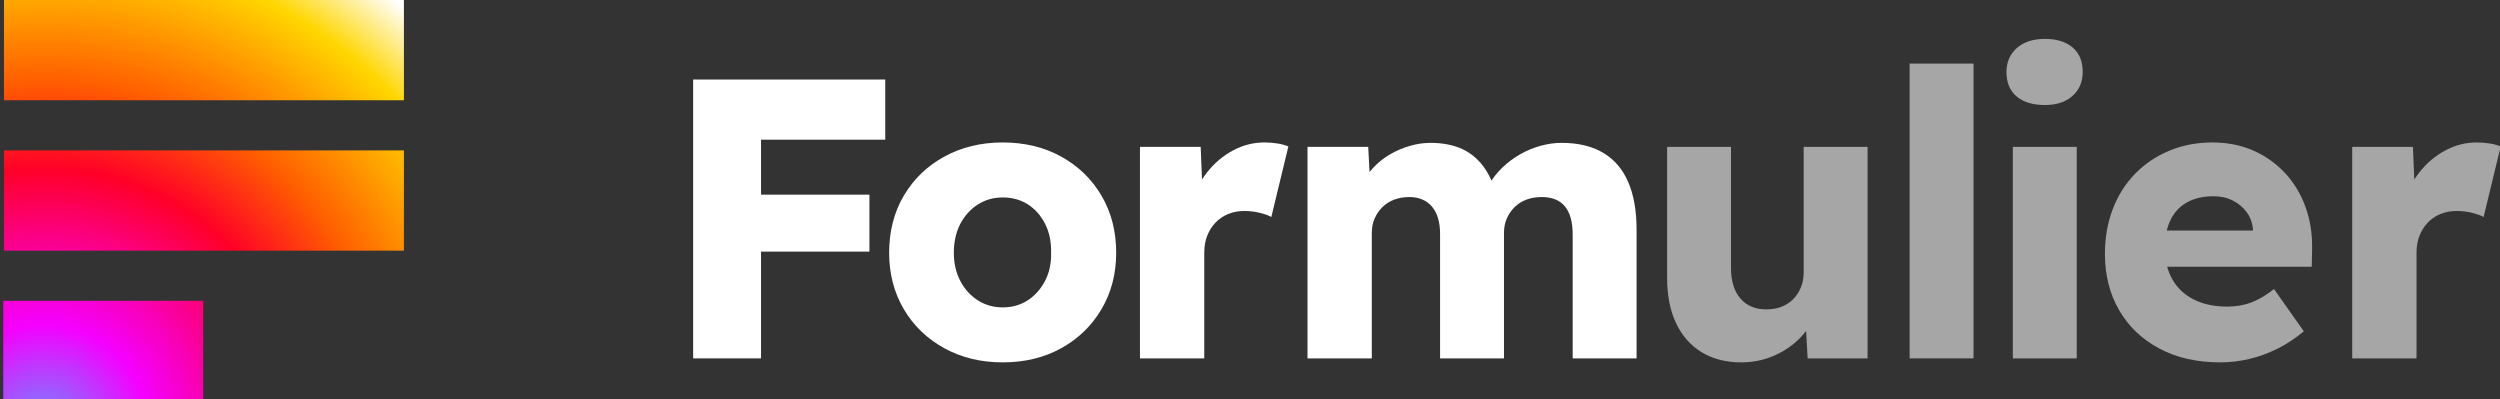 <?xml version="1.0" encoding="UTF-8" standalone="no"?>
<!DOCTYPE svg PUBLIC "-//W3C//DTD SVG 1.1//EN" "http://www.w3.org/Graphics/SVG/1.1/DTD/svg11.dtd">
<svg width="100%" height="100%" viewBox="0 0 626 100" version="1.1" xmlns="http://www.w3.org/2000/svg" xmlns:xlink="http://www.w3.org/1999/xlink" xml:space="preserve" xmlns:serif="http://www.serif.com/" style="fill-rule:evenodd;clip-rule:evenodd;stroke-linejoin:round;stroke-miterlimit:2;">
   <rect x="0" y="0" width="626" height="100" fill="#333333" stroke="none"/>
   <g transform="matrix(1,0,0,1,-2386.27,0)">
      <g id="Logo-Type-Colour" serif:id="Logo Type Colour" transform="matrix(0.326,0,0,0.093,1744.69,0)">
         <rect x="1970" y="0" width="1920" height="1080" style="fill:none;"/>
         <clipPath id="_clip1">
            <rect x="1970" y="0" width="1920" height="1080"/>
         </clipPath>
         <g clip-path="url(#_clip1)">
            <g transform="matrix(1.122,0,0,3.527,-511.776,-649.441)"><rect x="2212.89" y="184.119" width="273.785" height="76.546" style="fill:url(#_Radial2);"/></g>
            <g transform="matrix(1.122,0,0,3.527,-511.776,-244.441)"><rect x="2212.89" y="184.119" width="273.785" height="76.546" style="fill:url(#_Radial3);"/></g>
            <g transform="matrix(0.561,0,0,3.527,729.112,160.559)"><rect x="2212.89" y="184.119" width="273.785" height="76.546" style="fill:url(#_Radial4);"/></g>
            <g transform="matrix(2.724,0,0,9.583,-3461.46,-3655.61)"><path d="M2188.66,482.16L2188.66,403.812L2207.8,403.812L2207.8,482.16L2188.66,482.16ZM2197.61,452.164L2197.61,436.158L2238.36,436.158L2238.36,452.164L2197.61,452.164ZM2197.61,420.712L2197.61,403.812L2242.83,403.812L2242.83,420.712L2197.61,420.712Z" style="fill:rgb(255,255,255);fill-rule:nonzero;"/></g>
            <g transform="matrix(2.724,0,0,9.583,-3473.74,-3655.61)"><path d="M2280.44,483.279C2274.32,483.279 2268.84,481.955 2263.99,479.306C2259.14,476.657 2255.33,473.001 2252.57,468.337C2249.81,463.673 2248.43,458.394 2248.43,452.499C2248.43,446.455 2249.81,441.102 2252.57,436.438C2255.33,431.774 2259.14,428.118 2263.99,425.469C2268.84,422.82 2274.32,421.496 2280.44,421.496C2286.63,421.496 2292.14,422.82 2296.95,425.469C2301.76,428.118 2305.55,431.774 2308.31,436.438C2311.07,441.102 2312.45,446.455 2312.45,452.499C2312.45,458.394 2311.07,463.673 2308.31,468.337C2305.55,473.001 2301.76,476.657 2296.95,479.306C2292.14,481.955 2286.63,483.279 2280.44,483.279ZM2280.44,467.833C2283.13,467.833 2285.49,467.162 2287.55,465.819C2289.6,464.476 2291.22,462.647 2292.42,460.334C2293.61,458.021 2294.17,455.41 2294.1,452.499C2294.17,449.44 2293.61,446.735 2292.42,444.385C2291.22,442.034 2289.6,440.206 2287.55,438.9C2285.49,437.595 2283.13,436.942 2280.44,436.942C2277.83,436.942 2275.48,437.613 2273.39,438.956C2271.3,440.3 2269.66,442.128 2268.46,444.441C2267.27,446.754 2266.67,449.44 2266.67,452.499C2266.67,455.41 2267.27,458.021 2268.46,460.334C2269.66,462.647 2271.3,464.476 2273.39,465.819C2275.48,467.162 2277.83,467.833 2280.44,467.833Z" style="fill:rgb(255,255,255);fill-rule:nonzero;"/></g>
            <g transform="matrix(2.724,0,0,9.583,-3479.88,-3655.61)"><path d="M2321.41,482.16L2321.41,422.727L2338.53,422.727L2339.31,442.09L2335.95,438.285C2336.93,435.151 2338.42,432.315 2340.43,429.778C2342.45,427.241 2344.85,425.227 2347.65,423.734C2350.45,422.242 2353.38,421.496 2356.44,421.496C2357.78,421.496 2359.03,421.589 2360.19,421.776C2361.34,421.962 2362.37,422.242 2363.26,422.615L2358.45,442.426C2357.63,441.978 2356.53,441.587 2355.15,441.251C2353.77,440.915 2352.33,440.747 2350.84,440.747C2349.2,440.747 2347.69,441.027 2346.31,441.587C2344.93,442.146 2343.73,442.948 2342.73,443.993C2341.72,445.038 2340.94,446.269 2340.38,447.687C2339.82,449.104 2339.54,450.709 2339.54,452.499L2339.54,482.16L2321.41,482.16Z" style="fill:rgb(255,255,255);fill-rule:nonzero;"/></g>
            <g transform="matrix(2.724,0,0,9.583,-3473.74,-3655.61)"><path d="M2366.4,482.16L2366.4,422.727L2383.52,422.727L2384.08,433.472L2381.62,433.696C2382.44,431.756 2383.56,430.04 2384.98,428.547C2386.4,427.055 2387.98,425.805 2389.74,424.798C2391.49,423.79 2393.34,423.007 2395.28,422.447C2397.22,421.888 2399.16,421.608 2401.1,421.608C2404.08,421.608 2406.75,422.056 2409.1,422.951C2411.45,423.846 2413.5,425.301 2415.26,427.316C2417.01,429.331 2418.41,432.017 2419.45,435.375L2416.77,434.927L2417.55,433.36C2418.59,431.569 2419.88,429.946 2421.41,428.491C2422.94,427.036 2424.64,425.786 2426.5,424.742C2428.37,423.697 2430.29,422.914 2432.27,422.391C2434.24,421.869 2436.17,421.608 2438.03,421.608C2442.73,421.608 2446.65,422.541 2449.78,424.406C2452.92,426.271 2455.27,429.014 2456.84,432.633C2458.4,436.252 2459.19,440.71 2459.19,446.008L2459.19,482.16L2441.17,482.16L2441.17,447.351C2441.17,443.844 2440.44,441.214 2438.98,439.46C2437.53,437.707 2435.35,436.83 2432.44,436.83C2430.87,436.83 2429.43,437.072 2428.13,437.557C2426.82,438.042 2425.7,438.751 2424.77,439.684C2423.84,440.617 2423.11,441.68 2422.59,442.874C2422.06,444.068 2421.8,445.411 2421.8,446.903L2421.8,482.16L2403.78,482.16L2403.78,447.239C2403.78,443.881 2403.02,441.307 2401.49,439.516C2399.96,437.725 2397.81,436.83 2395.05,436.83C2393.56,436.83 2392.16,437.072 2390.86,437.557C2389.55,438.042 2388.43,438.751 2387.5,439.684C2386.56,440.617 2385.84,441.68 2385.32,442.874C2384.79,444.068 2384.53,445.411 2384.53,446.903L2384.53,482.16L2366.4,482.16Z" style="fill:rgb(255,255,255);fill-rule:nonzero;"/></g>
            <g transform="matrix(2.724,0,0,9.583,-3476.81,-3655.61)"><path d="M2489.85,483.279C2485.53,483.279 2481.8,482.328 2478.66,480.425C2475.53,478.522 2473.12,475.799 2471.44,472.254C2469.76,468.71 2468.92,464.438 2468.92,459.439L2468.92,422.727L2486.94,422.727L2486.94,456.753C2486.94,460.409 2487.82,463.263 2489.57,465.315C2491.33,467.367 2493.77,468.393 2496.91,468.393C2498.47,468.393 2499.89,468.151 2501.16,467.665C2502.43,467.18 2503.53,466.472 2504.46,465.539C2505.39,464.606 2506.12,463.506 2506.64,462.237C2507.16,460.969 2507.43,459.588 2507.43,458.096L2507.43,422.727L2525.45,422.727L2525.45,482.16L2508.55,482.16L2507.87,469.96L2511.12,468.617C2510.3,471.378 2508.83,473.877 2506.7,476.116C2504.57,478.354 2502.05,480.108 2499.14,481.376C2496.23,482.645 2493.14,483.279 2489.85,483.279Z" style="fill:rgb(166,166,166);fill-rule:nonzero;"/></g>
            <g transform="matrix(2.724,0,0,9.583,-3476.81,-3655.61)"><rect x="2537.31" y="399.334" width="18.02" height="82.825" style="fill:rgb(166,166,166);fill-rule:nonzero;"/></g>
            <g transform="matrix(2.724,0,0,9.583,-3476.81,-3655.61)"><path d="M2566.41,482.16L2566.41,422.727L2584.43,422.727L2584.43,482.16L2566.41,482.16ZM2575.48,410.975C2572.05,410.975 2569.38,410.173 2567.47,408.568C2565.57,406.964 2564.62,404.67 2564.62,401.685C2564.62,398.924 2565.59,396.686 2567.53,394.969C2569.47,393.253 2572.12,392.395 2575.48,392.395C2578.76,392.395 2581.35,393.197 2583.26,394.801C2585.16,396.406 2586.11,398.7 2586.11,401.685C2586.11,404.446 2585.16,406.684 2583.26,408.401C2581.35,410.117 2578.76,410.975 2575.48,410.975Z" style="fill:rgb(166,166,166);fill-rule:nonzero;"/></g>
            <g transform="matrix(2.724,0,0,9.583,-3476.81,-3655.61)"><path d="M2624.84,483.279C2618.27,483.279 2612.54,481.973 2607.66,479.362C2602.77,476.75 2599,473.15 2596.35,468.561C2593.7,463.972 2592.38,458.73 2592.38,452.835C2592.38,448.209 2593.12,443.974 2594.62,440.132C2596.11,436.289 2598.22,432.987 2600.94,430.226C2603.66,427.465 2606.87,425.32 2610.57,423.79C2614.26,422.261 2618.31,421.496 2622.71,421.496C2626.89,421.496 2630.69,422.242 2634.13,423.734C2637.56,425.227 2640.54,427.316 2643.08,430.002C2645.62,432.689 2647.56,435.86 2648.9,439.516C2650.24,443.172 2650.88,447.164 2650.8,451.492L2650.69,456.417L2603.46,456.417L2600.77,446.232L2636.03,446.232L2634.13,448.246L2634.13,446.008C2633.98,444.142 2633.4,442.519 2632.39,441.139C2631.39,439.759 2630.08,438.658 2628.47,437.837C2626.87,437.016 2625.06,436.606 2623.05,436.606C2620.06,436.606 2617.54,437.184 2615.49,438.341C2613.44,439.497 2611.89,441.158 2610.85,443.322C2609.8,445.485 2609.28,448.172 2609.28,451.38C2609.28,454.589 2609.97,457.424 2611.35,459.887C2612.73,462.349 2614.74,464.252 2617.39,465.595C2620.04,466.938 2623.2,467.61 2626.85,467.61C2629.31,467.61 2631.55,467.236 2633.57,466.49C2635.58,465.744 2637.75,464.476 2640.06,462.685L2648.45,474.549C2646.14,476.489 2643.68,478.112 2641.07,479.418C2638.45,480.724 2635.79,481.694 2633.06,482.328C2630.34,482.962 2627.6,483.279 2624.84,483.279Z" style="fill:rgb(166,166,166);fill-rule:nonzero;"/></g>
            <g transform="matrix(2.724,0,0,9.583,-3476.81,-3655.61)"><path d="M2662.11,482.16L2662.11,422.727L2679.23,422.727L2680.02,442.09L2676.66,438.285C2677.63,435.151 2679.12,432.315 2681.14,429.778C2683.15,427.241 2685.56,425.227 2688.36,423.734C2691.15,422.242 2694.08,421.496 2697.14,421.496C2698.48,421.496 2699.73,421.589 2700.89,421.776C2702.05,421.962 2703.07,422.242 2703.97,422.615L2699.16,442.426C2698.34,441.978 2697.24,441.587 2695.85,441.251C2694.47,440.915 2693.04,440.747 2691.55,440.747C2689.9,440.747 2688.39,441.027 2687.01,441.587C2685.63,442.146 2684.44,442.948 2683.43,443.993C2682.42,445.038 2681.64,446.269 2681.08,447.687C2680.52,449.104 2680.24,450.709 2680.24,452.499L2680.24,482.16L2662.11,482.16Z" style="fill:rgb(166,166,166);fill-rule:nonzero;"/></g>
         </g>
      </g>
   </g>
   <defs>
      <radialGradient id="_Radial2" cx="0" cy="0" r="1" gradientUnits="userSpaceOnUse" gradientTransform="matrix(206.299,-355.618,317.987,230.712,2240.29,512.285)"><stop offset="0" style="stop-color:rgb(108,142,254);stop-opacity:1"/><stop offset="0.19" style="stop-color:rgb(245,0,255);stop-opacity:1"/><stop offset="0.47" style="stop-color:rgb(255,0,40);stop-opacity:1"/><stop offset="0.63" style="stop-color:rgb(255,95,0);stop-opacity:1"/><stop offset="0.87" style="stop-color:rgb(255,214,0);stop-opacity:1"/><stop offset="1" style="stop-color:white;stop-opacity:1"/></radialGradient>
      <radialGradient id="_Radial3" cx="0" cy="0" r="1" gradientUnits="userSpaceOnUse" gradientTransform="matrix(206.299,-355.618,317.987,230.712,2240.29,397.466)"><stop offset="0" style="stop-color:rgb(108,142,254);stop-opacity:1"/><stop offset="0.19" style="stop-color:rgb(245,0,255);stop-opacity:1"/><stop offset="0.47" style="stop-color:rgb(255,0,40);stop-opacity:1"/><stop offset="0.63" style="stop-color:rgb(255,95,0);stop-opacity:1"/><stop offset="0.87" style="stop-color:rgb(255,214,0);stop-opacity:1"/><stop offset="1" style="stop-color:white;stop-opacity:1"/></radialGradient>
      <radialGradient id="_Radial4" cx="0" cy="0" r="1" gradientUnits="userSpaceOnUse" gradientTransform="matrix(412.598,-355.618,635.974,230.712,2267.69,282.647)"><stop offset="0" style="stop-color:rgb(108,142,254);stop-opacity:1"/><stop offset="0.19" style="stop-color:rgb(245,0,255);stop-opacity:1"/><stop offset="0.47" style="stop-color:rgb(255,0,40);stop-opacity:1"/><stop offset="0.63" style="stop-color:rgb(255,95,0);stop-opacity:1"/><stop offset="0.87" style="stop-color:rgb(255,214,0);stop-opacity:1"/><stop offset="1" style="stop-color:white;stop-opacity:1"/></radialGradient>
   </defs>
</svg>
